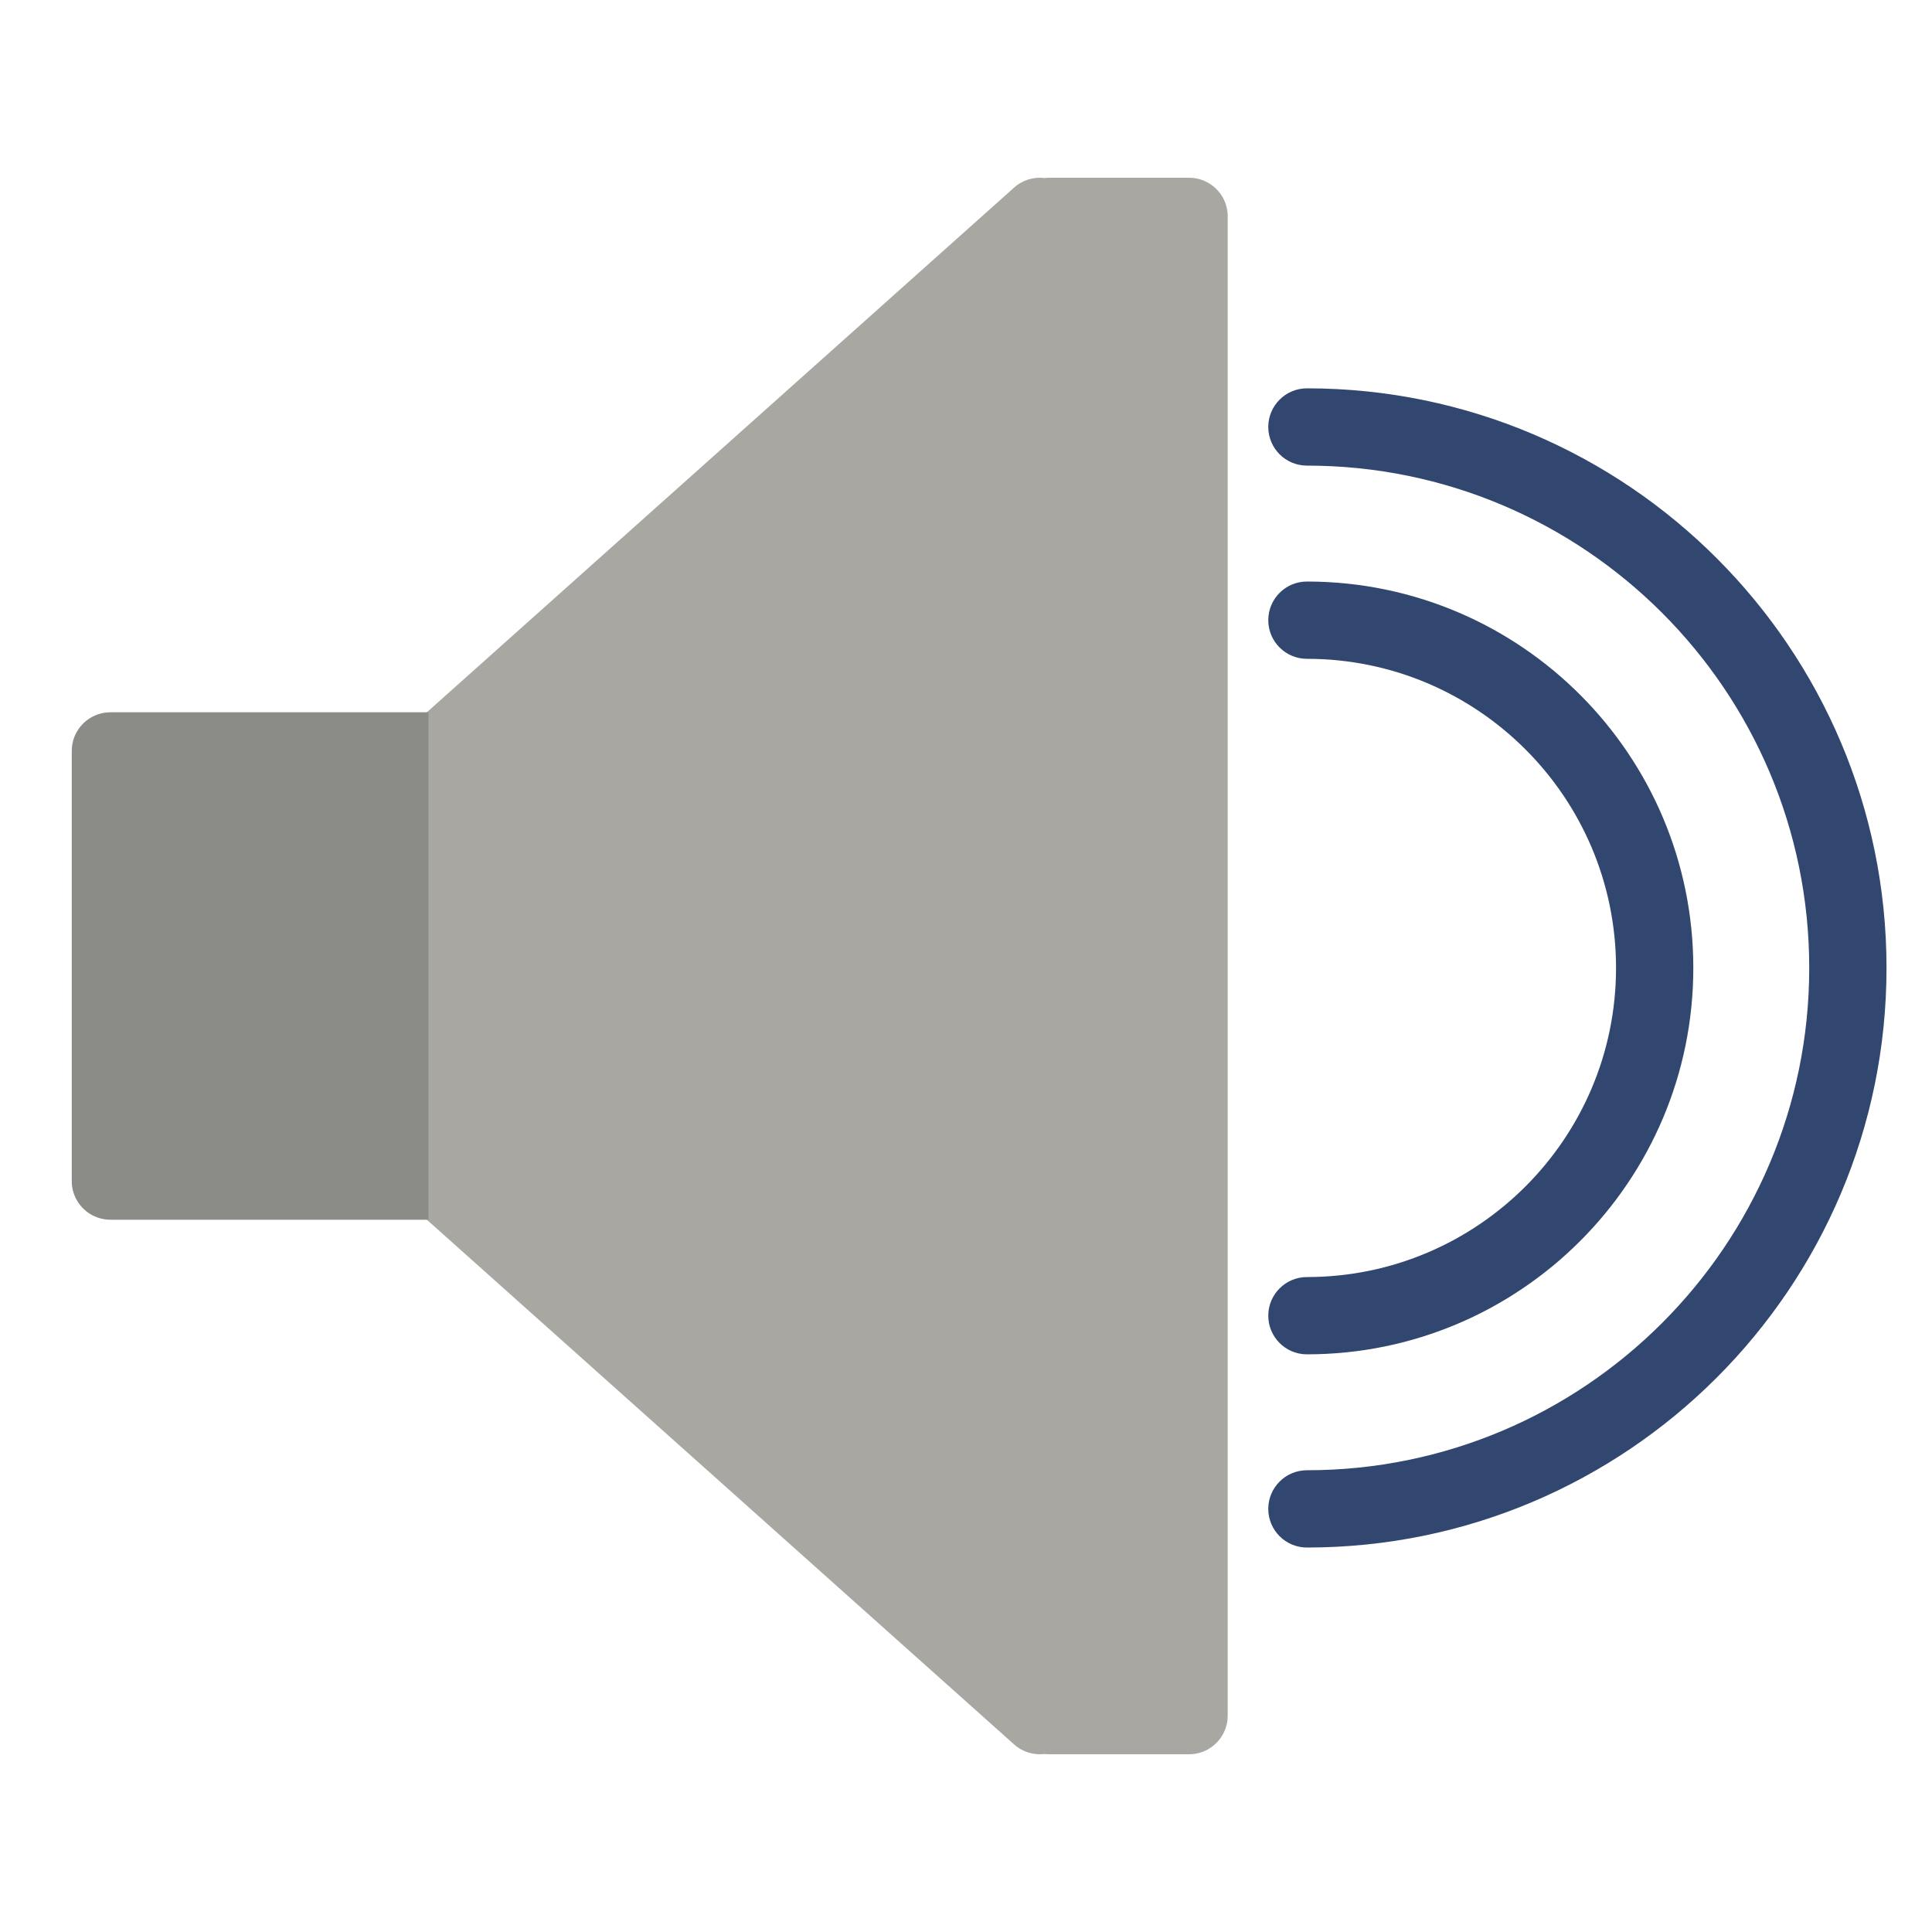 <?xml version="1.0" encoding="UTF-8" standalone="no"?>
<!DOCTYPE svg PUBLIC "-//W3C//DTD SVG 1.1//EN" "http://www.w3.org/Graphics/SVG/1.1/DTD/svg11.dtd">
<svg width="100%" height="100%" viewBox="0 0 120 120" version="1.1" xmlns="http://www.w3.org/2000/svg" xmlns:xlink="http://www.w3.org/1999/xlink" xml:space="preserve" xmlns:serif="http://www.serif.com/" style="fill-rule:evenodd;clip-rule:evenodd;stroke-linejoin:round;stroke-miterlimit:2;">
    <g transform="matrix(0.24,0,0,0.24,0,0)">
        <path d="M307.728,45.997C309.79,45.997 311.708,46.623 313.3,47.695L313.321,47.709C315.979,49.507 317.728,52.549 317.728,55.997L317.728,444.003C317.728,447.451 315.979,450.493 313.321,452.291L313.3,452.305C311.708,453.377 309.79,454.003 307.728,454.003L271.548,454.003C271.135,454.003 270.729,453.978 270.33,453.929C267.572,454.265 264.688,453.457 262.455,451.462L109.07,314.413C105.992,312.706 103.907,309.425 103.907,305.66L103.907,194.34C103.907,190.575 105.992,187.294 109.07,185.587L262.455,48.538C264.688,46.543 267.572,45.735 270.33,46.071C270.729,46.022 271.135,45.997 271.548,45.997L307.728,45.997Z" style="fill:rgb(168,167,162);"/>
        <path d="M110.907,315.66L110.907,184.34L28.57,184.34C24.717,184.34 21.369,186.524 19.7,189.721L19.688,189.744C18.974,191.12 18.57,192.683 18.57,194.34L18.57,305.66C18.57,307.317 18.974,308.88 19.688,310.256L19.7,310.279C21.369,313.476 24.717,315.66 28.57,315.66L110.907,315.66Z" style="fill:rgb(139,139,135);"/>
        <path d="M338.163,120.5C332.674,120.465 328.228,115.998 328.228,110.5C328.228,104.981 332.708,100.5 338.228,100.5L338.47,100.5C421.149,100.634 488.228,167.796 488.228,250.5C488.228,333.287 421.015,400.5 338.228,400.5C332.708,400.5 328.228,396.019 328.228,390.5C328.228,384.981 332.708,380.5 338.228,380.5C409.976,380.5 468.228,322.249 468.228,250.5C468.228,178.751 409.976,120.5 338.228,120.5L338.163,120.5Z" style="fill:rgb(49,71,111);"/>
        <g transform="matrix(1,0,0,1,-0.779,0)">
            <path d="M338.942,350.5C333.453,350.465 329.007,345.998 329.007,340.5C329.007,334.981 333.487,330.5 339.007,330.5L339.265,330.5C383.303,330.357 419.007,294.565 419.007,250.5C419.007,206.347 383.16,170.5 339.007,170.5C333.487,170.5 329.007,166.019 329.007,160.5C329.007,154.981 333.487,150.5 339.007,150.5L339.33,150.501C394.377,150.679 439.007,195.419 439.007,250.5C439.007,305.692 394.198,350.5 339.007,350.5L338.942,350.5Z" style="fill:rgb(49,71,111);"/>
        </g>
    </g>
</svg>

